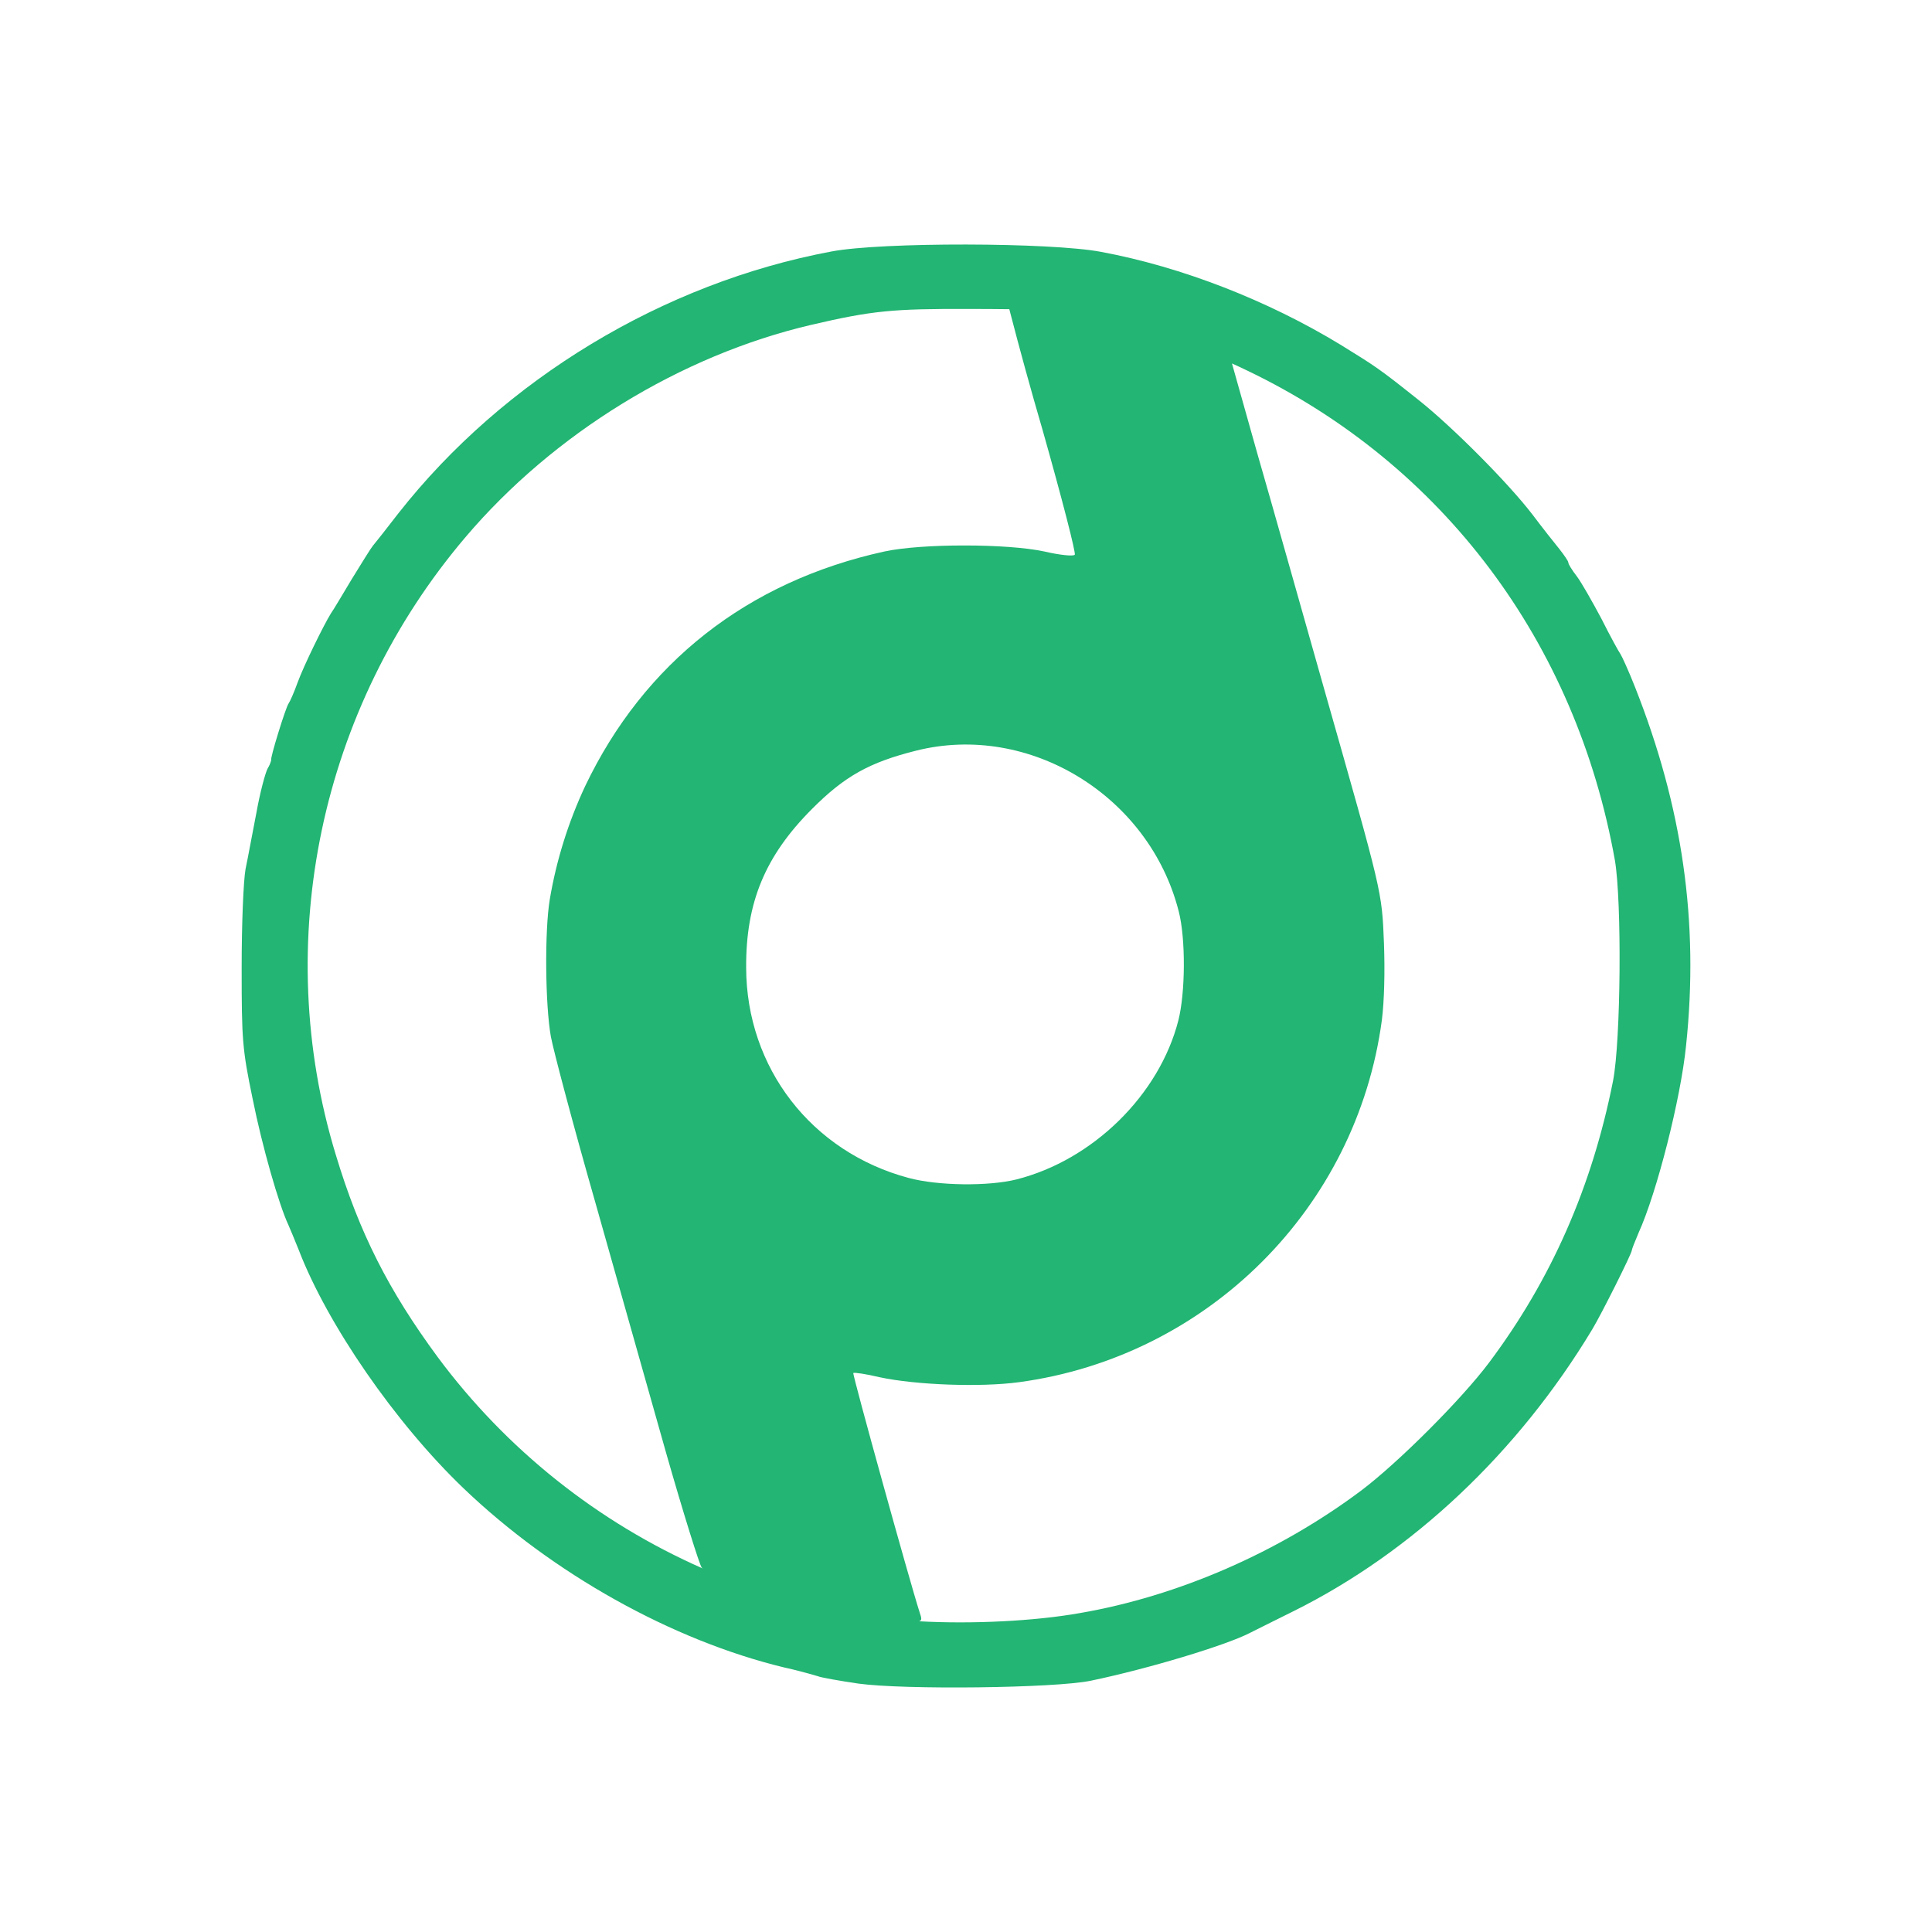 <svg width="24" height="24" fill="none" viewBox="0 0 24 24"><path fill="#22B573" d="M11.417 20.14C12.075 20.177 12.855 20.138 13.416 20.038C14.634 19.828 15.882 19.285 16.907 18.518C17.367 18.172 18.155 17.384 18.497 16.928C19.268 15.899 19.776 14.748 20.038 13.426C20.135 12.925 20.148 11.2 20.061 10.688C19.578 7.977 17.923 5.77 15.497 4.605C15.433 4.574 15.369 4.544 15.304 4.515L15.619 5.634C15.799 6.256 16.167 7.565 16.443 8.537C17.174 11.108 17.166 11.065 17.192 11.717C17.205 12.058 17.196 12.439 17.166 12.672C16.854 15.006 15.002 16.854 12.658 17.17C12.181 17.235 11.376 17.205 10.925 17.108C10.758 17.068 10.614 17.047 10.6 17.056C10.587 17.073 11.31 19.679 11.424 20.029C11.448 20.101 11.456 20.13 11.416 20.14H11.417ZM8.732 19.485C8.727 19.481 8.722 19.477 8.717 19.473C8.691 19.443 8.49 18.803 8.274 18.046C8.061 17.288 7.662 15.886 7.395 14.936C7.123 13.986 6.877 13.057 6.843 12.877C6.773 12.484 6.764 11.563 6.83 11.17C6.912 10.685 7.06 10.213 7.268 9.768C7.999 8.235 9.287 7.223 10.986 6.851C11.445 6.751 12.51 6.751 12.974 6.851C13.162 6.895 13.334 6.913 13.351 6.891C13.368 6.873 13.188 6.177 12.952 5.344C12.806 4.845 12.668 4.344 12.538 3.841C12.378 3.839 12.218 3.838 12.058 3.838C11.082 3.834 10.833 3.86 10.079 4.035C8.45 4.416 6.873 5.389 5.783 6.672C3.974 8.8 3.366 11.704 4.171 14.344C4.464 15.317 4.828 16.031 5.437 16.858C6.289 18.005 7.425 18.91 8.732 19.485ZM10.662 20.914C10.425 20.879 10.197 20.839 10.158 20.822C10.019 20.781 9.879 20.744 9.738 20.713C8.345 20.375 6.865 19.548 5.757 18.487C4.911 17.677 4.066 16.451 3.711 15.527C3.663 15.409 3.606 15.268 3.584 15.22C3.466 14.971 3.256 14.239 3.138 13.648C3.01 13.031 3.002 12.921 3.002 12.023C3.002 11.472 3.024 10.946 3.05 10.797C3.081 10.653 3.138 10.333 3.186 10.092C3.23 9.847 3.295 9.601 3.326 9.544C3.346 9.512 3.361 9.477 3.37 9.439C3.348 9.439 3.549 8.787 3.585 8.739C3.602 8.716 3.654 8.599 3.698 8.476C3.773 8.27 4.018 7.771 4.11 7.621C4.136 7.587 4.25 7.394 4.368 7.197C4.491 6.996 4.609 6.807 4.631 6.781C4.657 6.751 4.802 6.567 4.951 6.374C6.256 4.714 8.24 3.514 10.329 3.124C10.947 3.006 13.053 3.01 13.679 3.129C14.682 3.316 15.751 3.733 16.657 4.285C17.095 4.556 17.126 4.574 17.621 4.968C18.041 5.301 18.738 6.001 19.04 6.396C19.158 6.553 19.307 6.742 19.368 6.816C19.43 6.895 19.482 6.97 19.482 6.987C19.482 7.009 19.53 7.084 19.587 7.158C19.644 7.233 19.78 7.473 19.894 7.687C20.004 7.906 20.113 8.104 20.13 8.125C20.148 8.152 20.231 8.332 20.31 8.533C20.901 10.027 21.107 11.45 20.945 12.988C20.879 13.648 20.581 14.818 20.354 15.317C20.31 15.422 20.271 15.518 20.271 15.532C20.271 15.571 19.894 16.324 19.78 16.513C18.856 18.046 17.547 19.28 16.066 20.016C15.812 20.143 15.571 20.261 15.528 20.284C15.234 20.437 14.266 20.73 13.548 20.879C13.101 20.971 11.231 20.993 10.662 20.914ZM12.628 14.651C13.578 14.41 14.402 13.6 14.638 12.676C14.726 12.33 14.73 11.66 14.643 11.323C14.279 9.886 12.786 8.971 11.38 9.325C10.802 9.47 10.495 9.64 10.088 10.048C9.506 10.631 9.264 11.209 9.269 12.023C9.273 13.263 10.079 14.31 11.288 14.633C11.652 14.731 12.282 14.738 12.628 14.651Z"/></svg>
